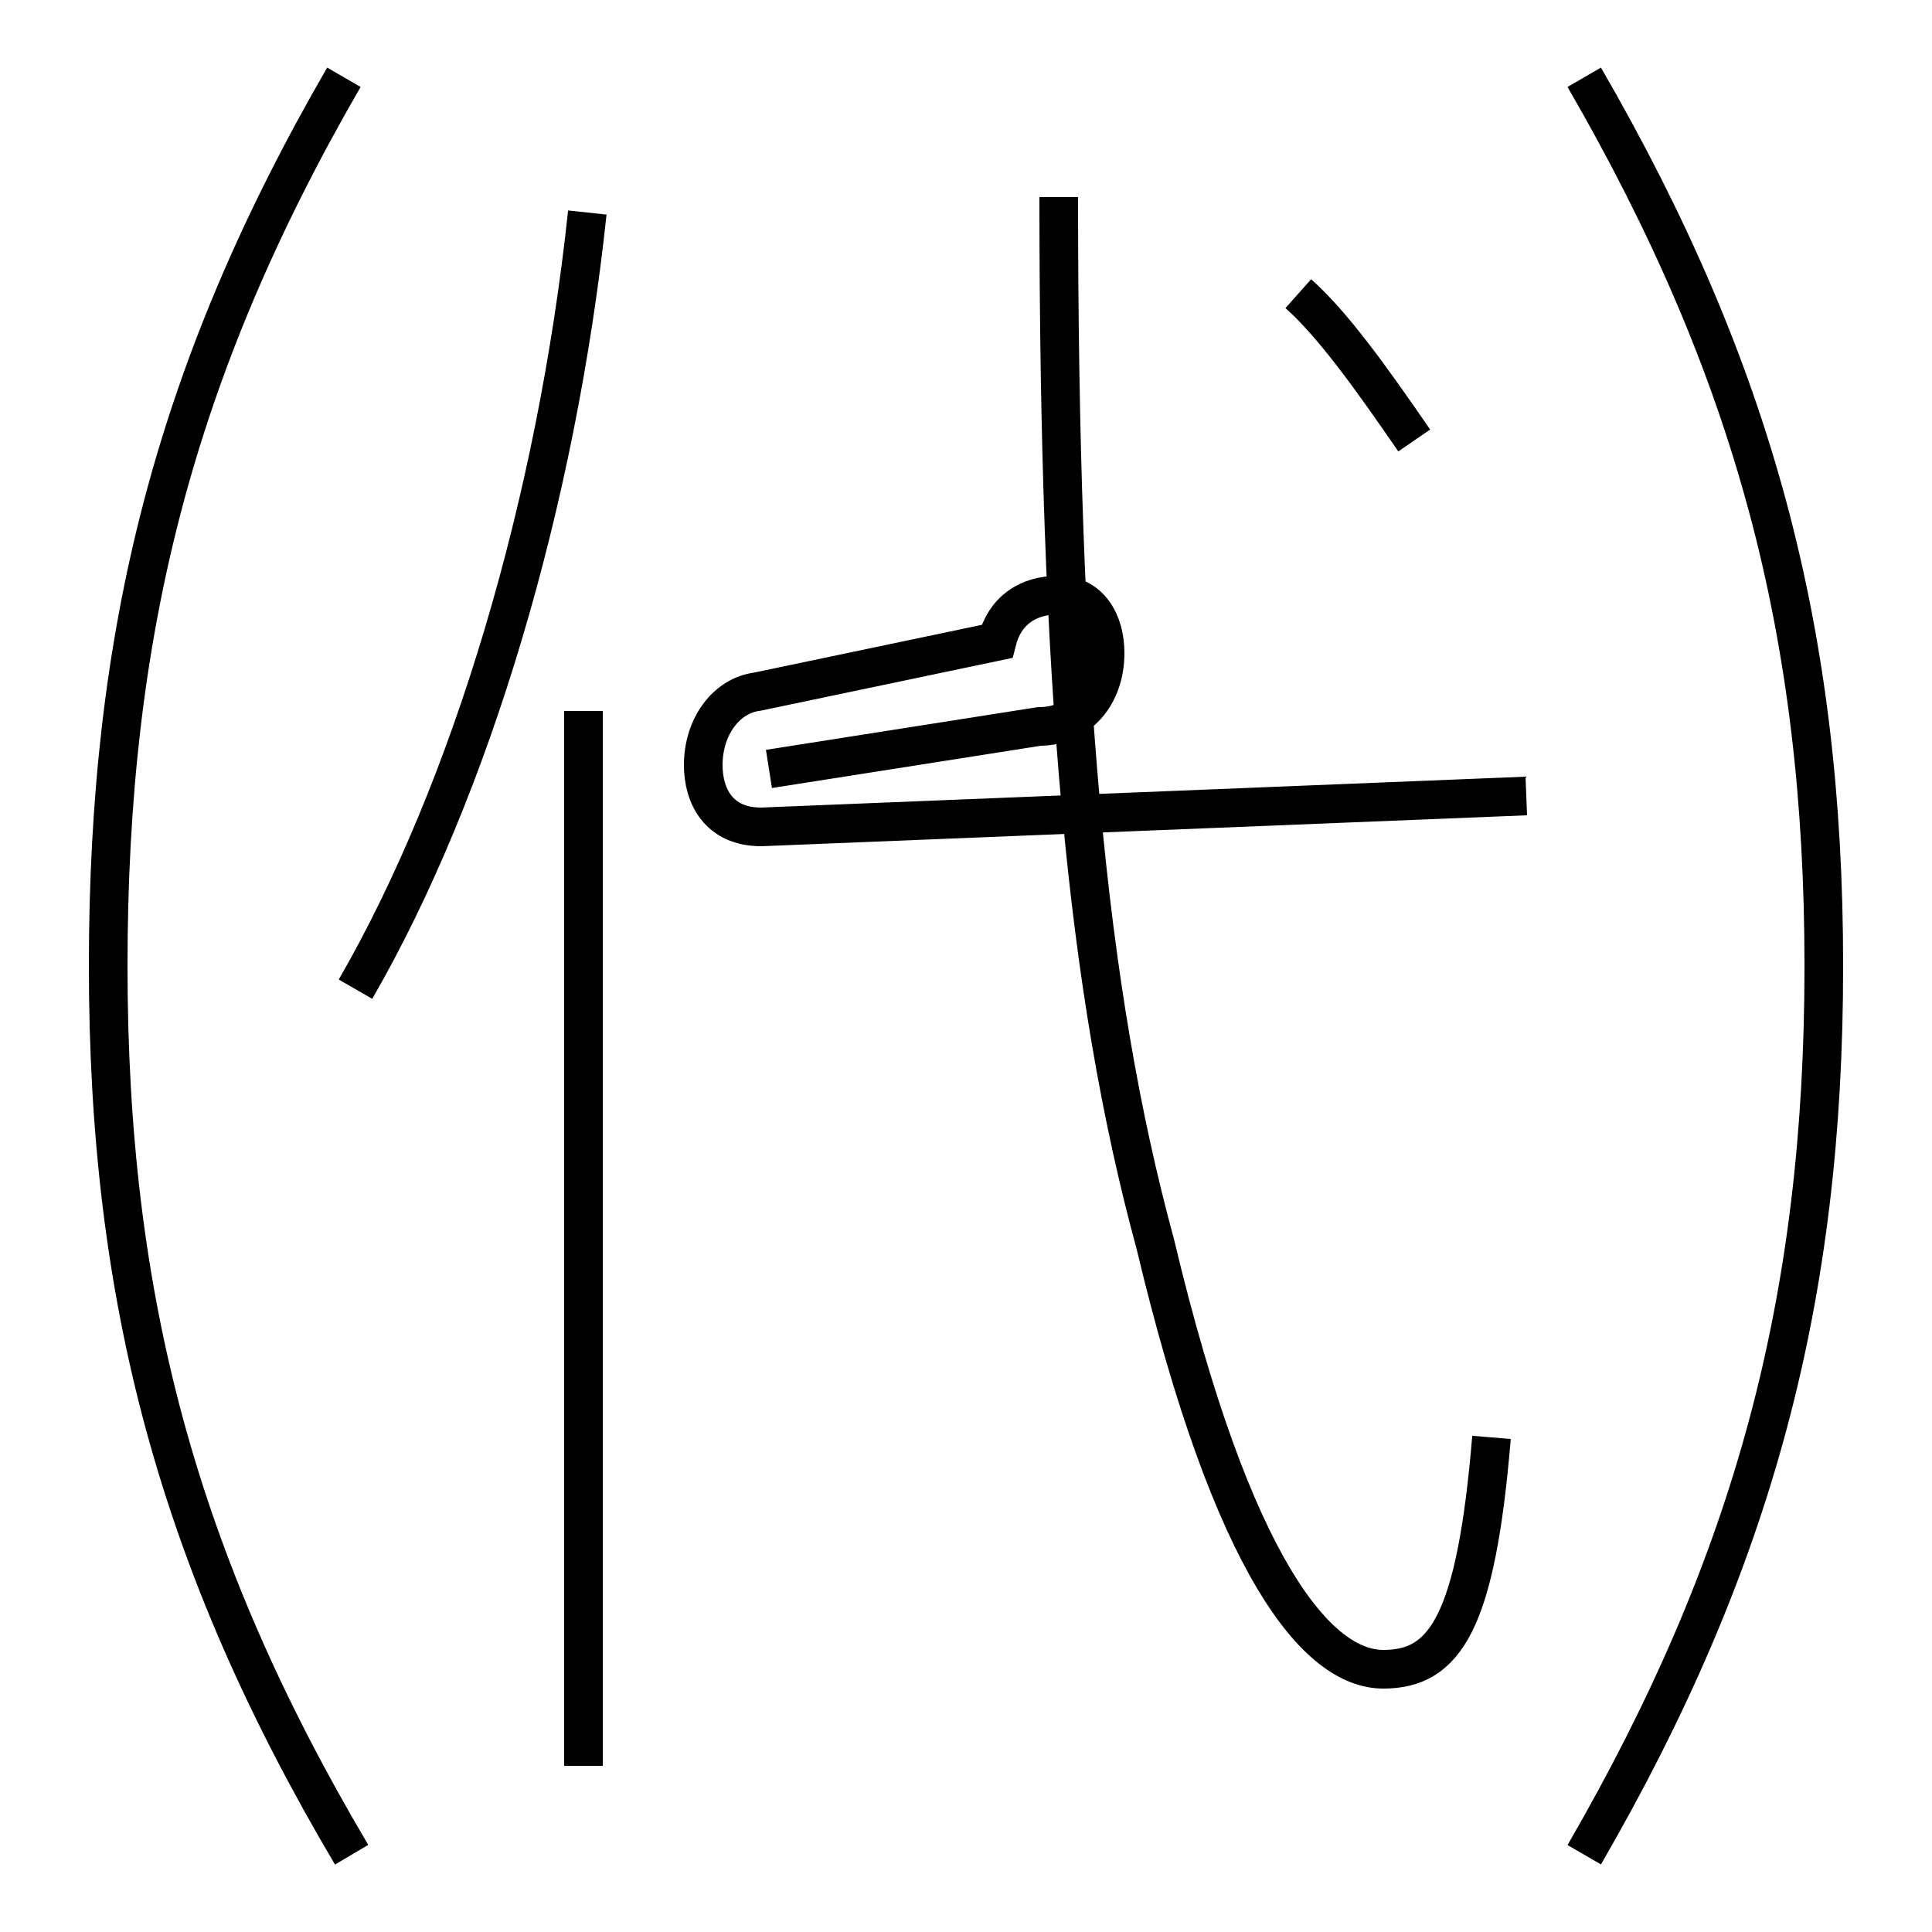<?xml version='1.0' encoding='utf8'?>
<svg viewBox="0.0 -44.0 50.0 50.0" version="1.1" xmlns="http://www.w3.org/2000/svg">
<rect x="0.0" y="-44.0" width="50.0" height="50.0" fill="#808080" stroke="none"/>
<rect x="-1000" y="-1000" width="2000" height="2000" stroke="white" fill="white"/>
<g style="fill:none; stroke:#000000;  stroke-width:1">
<path d="M 9.1 -4.0 C 4.6 3.6 2.8 10.4 2.8 19.0 C 2.8 27.6 4.5 34.4 8.9 42.0 M 9.2 18.4 C 12.2 23.6 14.4 31.0 15.2 38.5 M 15.1 -1.7 L 15.1 25.6 M 19.9 24.1 L 26.9 25.2 C 27.9 25.2 28.6 26.0 28.6 27.1 C 28.6 27.9 28.2 28.6 27.4 28.6 C 26.6 28.6 26.0 28.2 25.8 27.4 L 19.6 26.1 C 18.8 26.0 18.2 25.2 18.2 24.2 C 18.2 23.4 18.6 22.6 19.7 22.6 L 39.5 23.4 M 36.6 32.6 C 35.5 34.2 34.5 35.6 33.6 36.4 M 38.6 6.8 C 38.2 2.0 37.4 0.8 35.8 0.8 C 34.1 0.8 31.9 3.4 29.9 11.8 C 28.1 18.4 27.4 26.4 27.4 38.9 M 41.0 -4.0 C 45.4 3.6 47.2 10.4 47.2 19.0 C 47.2 27.6 45.4 34.4 41.0 42.0" transform="scale(1, -1)" />
</g>
</svg>